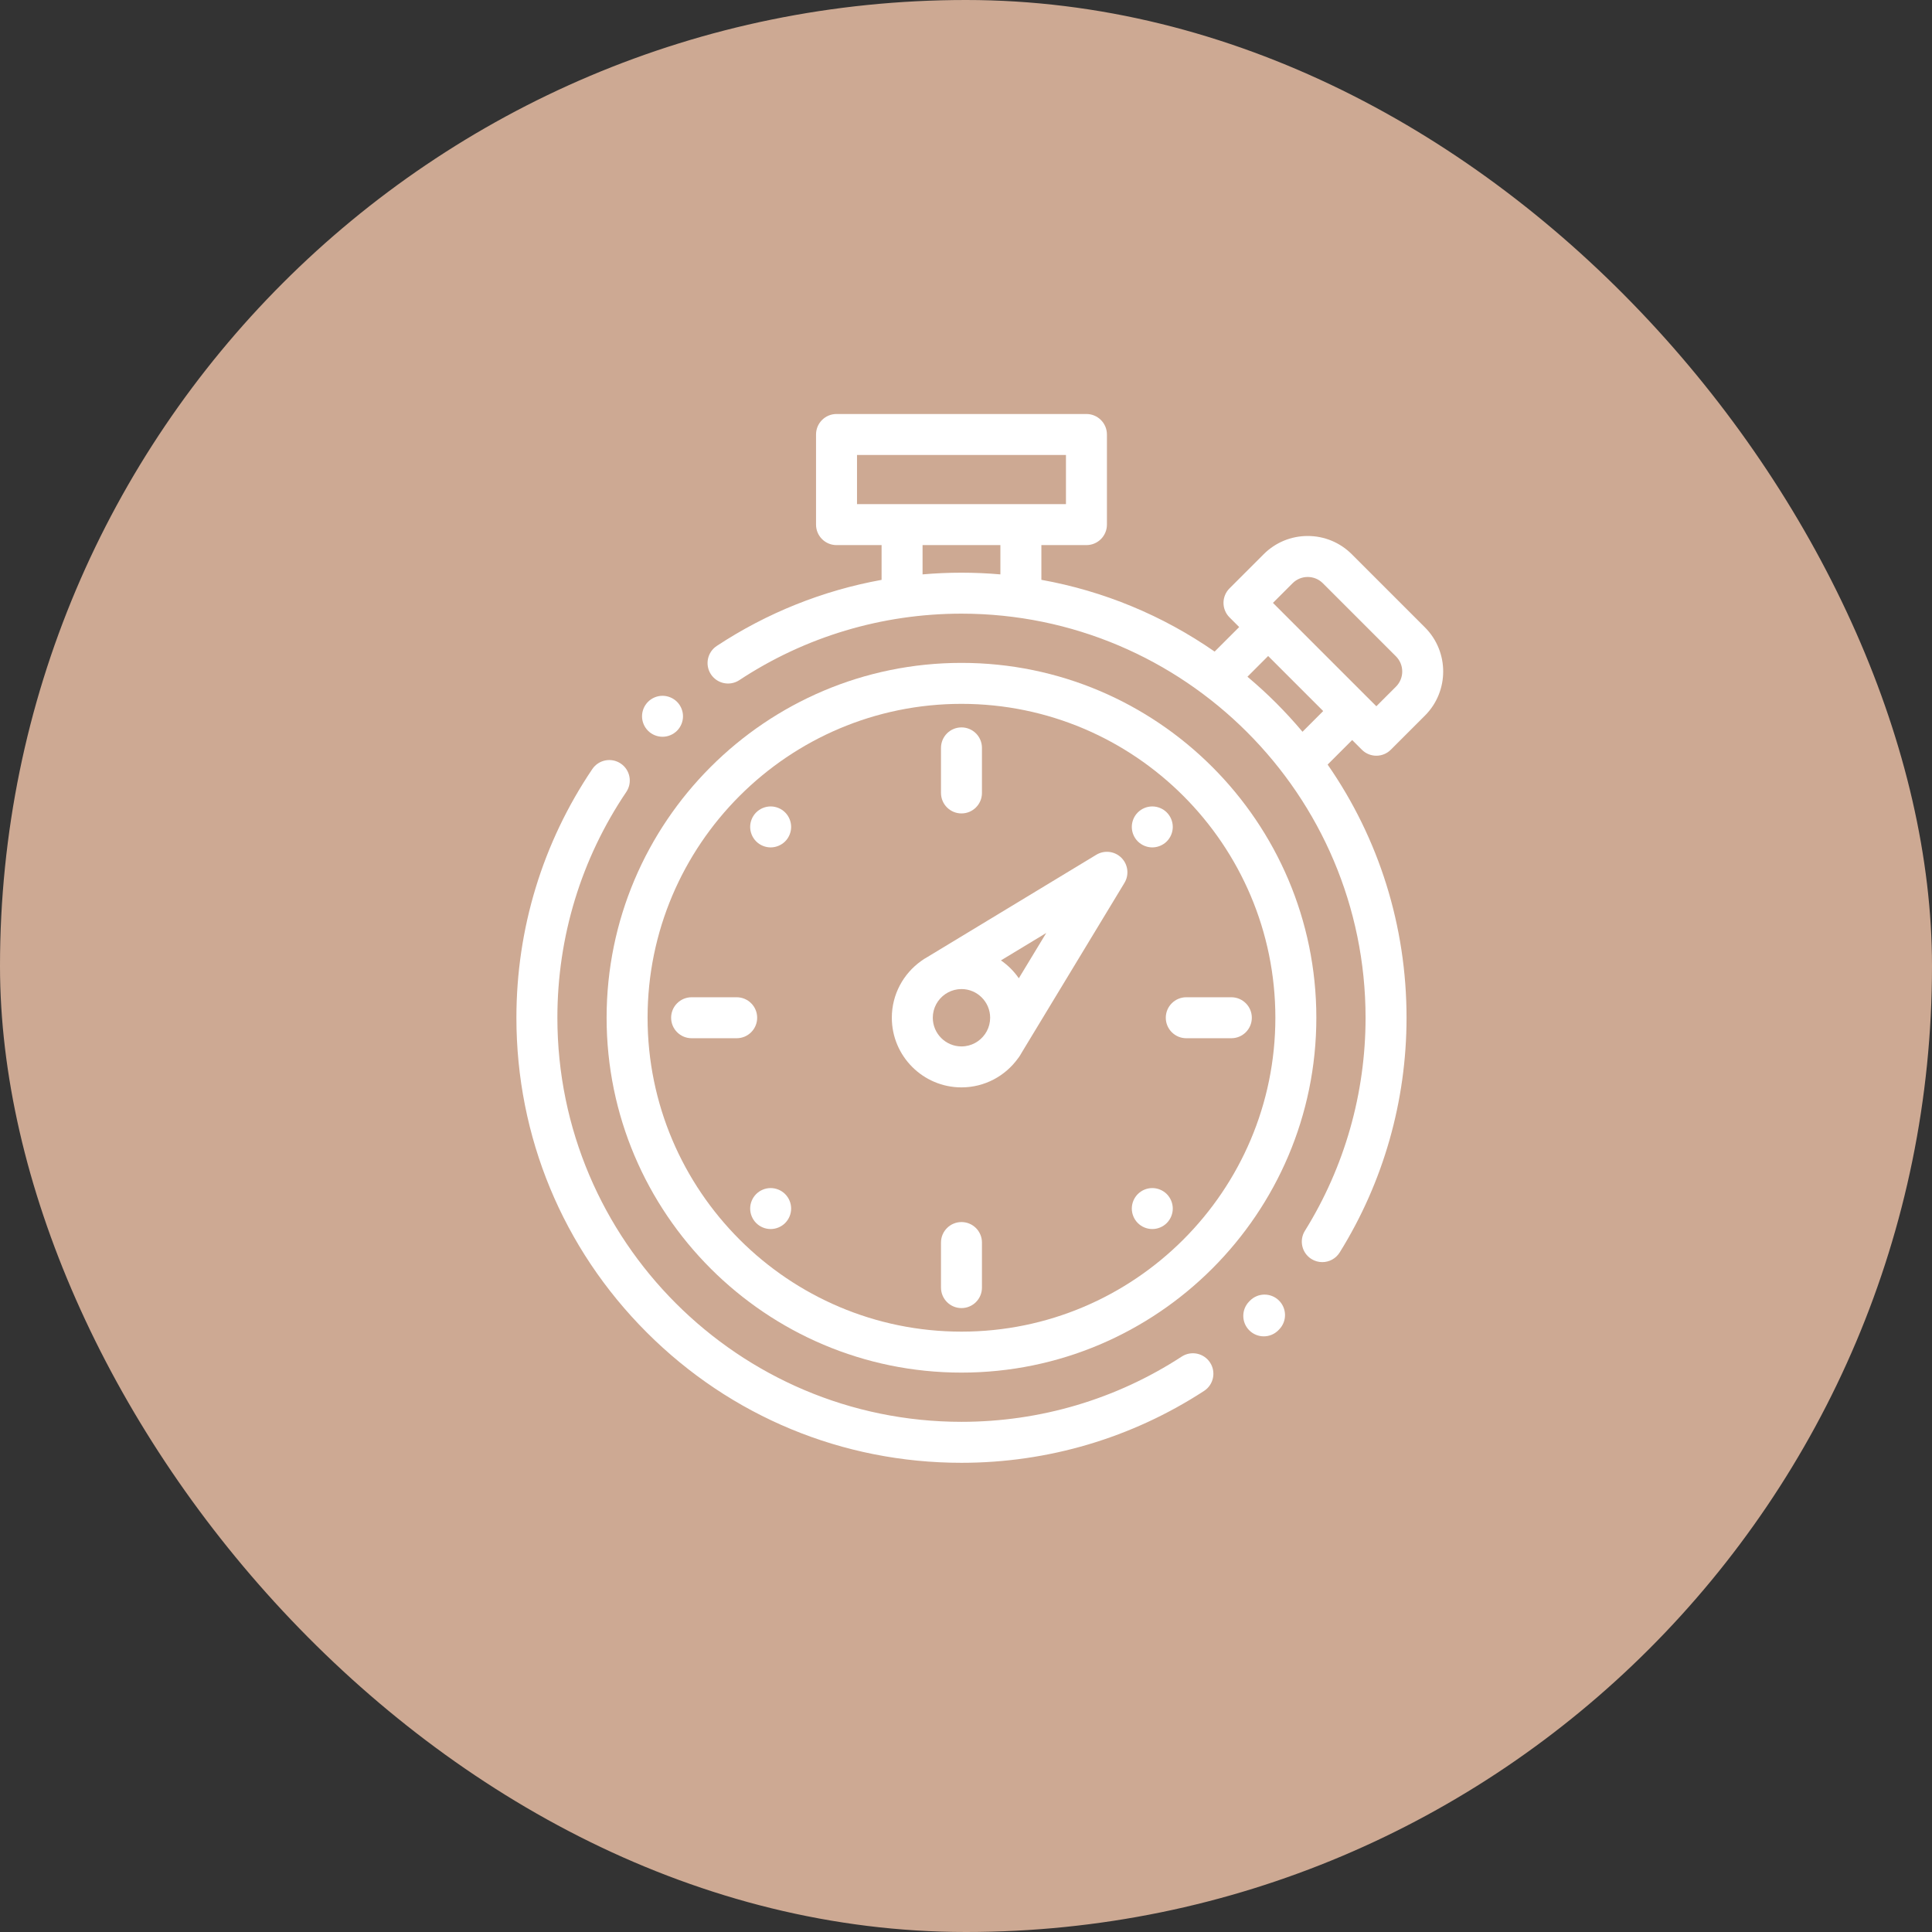 <svg width="140" height="140" viewBox="0 0 140 140" fill="none" xmlns="http://www.w3.org/2000/svg">
<rect x="0" y="0" width="140" height="140" fill="#333333" stroke="none"/>
<rect width="140" height="140" rx="70" fill="#CDA993"/>
<path d="M87.686 98.737C87.238 98.05 86.319 97.856 85.632 98.303C80.884 101.396 75.365 103.031 69.672 103.031C53.526 103.031 40.39 89.895 40.39 73.749C40.39 67.886 42.116 62.23 45.382 57.39C45.841 56.711 45.662 55.788 44.982 55.33C44.303 54.871 43.38 55.05 42.921 55.73C39.323 61.061 37.421 67.293 37.421 73.749C37.421 82.364 40.776 90.463 46.867 96.554C52.959 102.645 61.057 106 69.672 106C75.942 106 82.021 104.199 87.252 100.791C87.939 100.344 88.134 99.424 87.686 98.737Z" fill="white"/>
<path d="M92.673 94.236C92.087 93.662 91.147 93.671 90.573 94.257L90.524 94.307C89.947 94.889 89.95 95.829 90.532 96.406C90.822 96.693 91.2 96.837 91.578 96.837C91.959 96.837 92.341 96.69 92.632 96.398L92.693 96.335C93.267 95.75 93.258 94.81 92.673 94.236Z" fill="white"/>
<path d="M98.685 54.327C98.975 54.617 99.355 54.762 99.735 54.762C100.115 54.762 100.495 54.617 100.784 54.327L103.257 51.855C105.019 50.093 105.019 47.225 103.257 45.463L97.958 40.164C97.104 39.311 95.969 38.84 94.762 38.84C93.555 38.84 92.42 39.311 91.567 40.164L89.094 42.637C88.816 42.915 88.659 43.293 88.659 43.686C88.659 44.08 88.816 44.458 89.094 44.736L89.796 45.438L88.017 47.216C84.246 44.597 79.981 42.83 75.462 42.016V39.5H78.727C79.547 39.5 80.212 38.836 80.212 38.016V31.484C80.212 30.665 79.547 30 78.727 30H60.617C59.797 30 59.133 30.665 59.133 31.484V38.016C59.133 38.836 59.797 39.5 60.617 39.5H63.883V42.019C59.634 42.789 55.58 44.407 51.94 46.807C51.255 47.259 51.066 48.179 51.517 48.864C51.969 49.548 52.89 49.737 53.574 49.286C58.354 46.134 63.921 44.468 69.672 44.468C85.818 44.468 98.954 57.603 98.954 73.75C98.954 79.225 97.434 84.564 94.558 89.19C94.125 89.886 94.338 90.801 95.034 91.234C95.278 91.386 95.549 91.458 95.817 91.458C96.313 91.458 96.797 91.21 97.079 90.757C100.248 85.661 101.923 79.78 101.923 73.75C101.923 67.098 99.921 60.754 96.205 55.404L97.984 53.626L98.685 54.327ZM72.493 41.622C71.56 41.542 70.619 41.499 69.672 41.499C68.727 41.499 67.786 41.541 66.852 41.622V39.5H72.492V41.622H72.493ZM65.367 36.532H62.102V32.969H77.243V36.532H73.977H65.367ZM94.384 53.026C93.781 52.31 93.146 51.615 92.476 50.945C91.807 50.275 91.111 49.641 90.395 49.038L91.895 47.537L95.884 51.526L94.384 53.026ZM92.945 44.389C92.945 44.388 92.944 44.388 92.944 44.388L92.243 43.687L93.666 42.264C93.959 41.971 94.348 41.81 94.762 41.81C95.176 41.81 95.566 41.971 95.859 42.264L101.158 47.563C101.762 48.167 101.762 49.151 101.158 49.756L99.735 51.178L99.035 50.479C99.034 50.478 99.034 50.477 99.033 50.477L92.945 44.389Z" fill="white"/>
<path d="M69.672 52.71C68.853 52.71 68.188 53.374 68.188 54.194V57.46C68.188 58.28 68.852 58.944 69.672 58.944C70.492 58.944 71.156 58.28 71.156 57.46V54.194C71.156 53.374 70.492 52.71 69.672 52.71Z" fill="white"/>
<path d="M84.549 58.872C84.273 58.596 83.89 58.437 83.499 58.437C83.109 58.437 82.726 58.596 82.45 58.872C82.174 59.148 82.015 59.531 82.015 59.922C82.015 60.314 82.174 60.695 82.45 60.971C82.726 61.247 83.109 61.406 83.499 61.406C83.89 61.406 84.273 61.247 84.549 60.971C84.825 60.695 84.984 60.312 84.984 59.922C84.984 59.531 84.825 59.148 84.549 58.872Z" fill="white"/>
<path d="M89.227 72.265H85.962C85.142 72.265 84.477 72.93 84.477 73.749C84.477 74.569 85.142 75.234 85.962 75.234H89.227C90.047 75.234 90.712 74.569 90.712 73.749C90.712 72.93 90.047 72.265 89.227 72.265Z" fill="white"/>
<path d="M84.549 86.527C84.273 86.251 83.89 86.092 83.499 86.092C83.109 86.092 82.726 86.251 82.45 86.527C82.174 86.803 82.015 87.186 82.015 87.577C82.015 87.968 82.174 88.351 82.45 88.626C82.726 88.904 83.109 89.061 83.499 89.061C83.89 89.061 84.273 88.904 84.549 88.626C84.825 88.35 84.984 87.968 84.984 87.577C84.984 87.186 84.825 86.805 84.549 86.527Z" fill="white"/>
<path d="M69.672 88.555C68.853 88.555 68.188 89.219 68.188 90.039V93.305C68.188 94.124 68.853 94.789 69.672 94.789C70.492 94.789 71.156 94.124 71.156 93.305V90.039C71.156 89.219 70.492 88.555 69.672 88.555Z" fill="white"/>
<path d="M56.894 86.527C56.618 86.251 56.235 86.092 55.844 86.092C55.454 86.092 55.071 86.251 54.795 86.527C54.519 86.803 54.36 87.186 54.36 87.577C54.36 87.968 54.519 88.35 54.795 88.626C55.071 88.904 55.454 89.061 55.844 89.061C56.235 89.061 56.618 88.904 56.894 88.626C57.17 88.35 57.329 87.968 57.329 87.577C57.329 87.186 57.17 86.803 56.894 86.527Z" fill="white"/>
<path d="M53.383 72.265H50.117C49.297 72.265 48.632 72.93 48.632 73.749C48.632 74.569 49.297 75.234 50.117 75.234H53.383C54.202 75.234 54.867 74.569 54.867 73.749C54.867 72.93 54.202 72.265 53.383 72.265Z" fill="white"/>
<path d="M56.894 58.872C56.618 58.596 56.235 58.437 55.844 58.437C55.454 58.437 55.071 58.596 54.795 58.872C54.519 59.148 54.36 59.531 54.36 59.922C54.36 60.312 54.519 60.695 54.795 60.971C55.071 61.247 55.454 61.406 55.844 61.406C56.235 61.406 56.618 61.247 56.894 60.971C57.17 60.695 57.329 60.312 57.329 59.922C57.329 59.531 57.17 59.148 56.894 58.872Z" fill="white"/>
<path d="M81.262 62.16C80.778 61.676 80.028 61.586 79.444 61.939L67.19 69.357C67.058 69.433 66.872 69.542 66.747 69.641C65.464 70.557 64.625 72.056 64.625 73.749C64.625 76.532 66.889 78.796 69.672 78.796C71.358 78.796 72.853 77.964 73.77 76.69C73.88 76.554 73.982 76.376 74.065 76.229L81.482 63.978C81.836 63.394 81.745 62.643 81.262 62.16ZM71.508 74.721L71.385 74.923C71.01 75.469 70.383 75.828 69.672 75.828C68.526 75.828 67.594 74.895 67.594 73.749C67.594 73.039 67.953 72.411 68.499 72.036L68.7 71.914C68.99 71.76 69.321 71.671 69.672 71.671C70.818 71.671 71.75 72.604 71.75 73.75C71.75 74.1 71.662 74.431 71.508 74.721ZM73.828 70.889C73.478 70.383 73.039 69.944 72.532 69.594L75.815 67.607L73.828 70.889Z" fill="white"/>
<path d="M69.672 48.035C55.493 48.035 43.957 59.57 43.957 73.749C43.957 87.929 55.493 99.464 69.672 99.464C83.852 99.464 95.387 87.929 95.387 73.749C95.387 59.57 83.851 48.035 69.672 48.035ZM69.672 96.495C57.13 96.495 46.926 86.292 46.926 73.749C46.926 61.207 57.13 51.004 69.672 51.004C82.214 51.004 92.418 61.207 92.418 73.749C92.418 86.292 82.214 96.495 69.672 96.495Z" fill="white"/>
<path d="M49.058 50.855C48.781 50.579 48.399 50.42 48.008 50.42C47.618 50.42 47.235 50.579 46.959 50.855C46.683 51.131 46.524 51.514 46.524 51.904C46.524 52.296 46.683 52.678 46.959 52.954C47.235 53.23 47.618 53.389 48.008 53.389C48.399 53.389 48.782 53.23 49.058 52.954C49.334 52.678 49.493 52.294 49.493 51.904C49.493 51.514 49.334 51.131 49.058 50.855Z" fill="white"/>
</svg>
